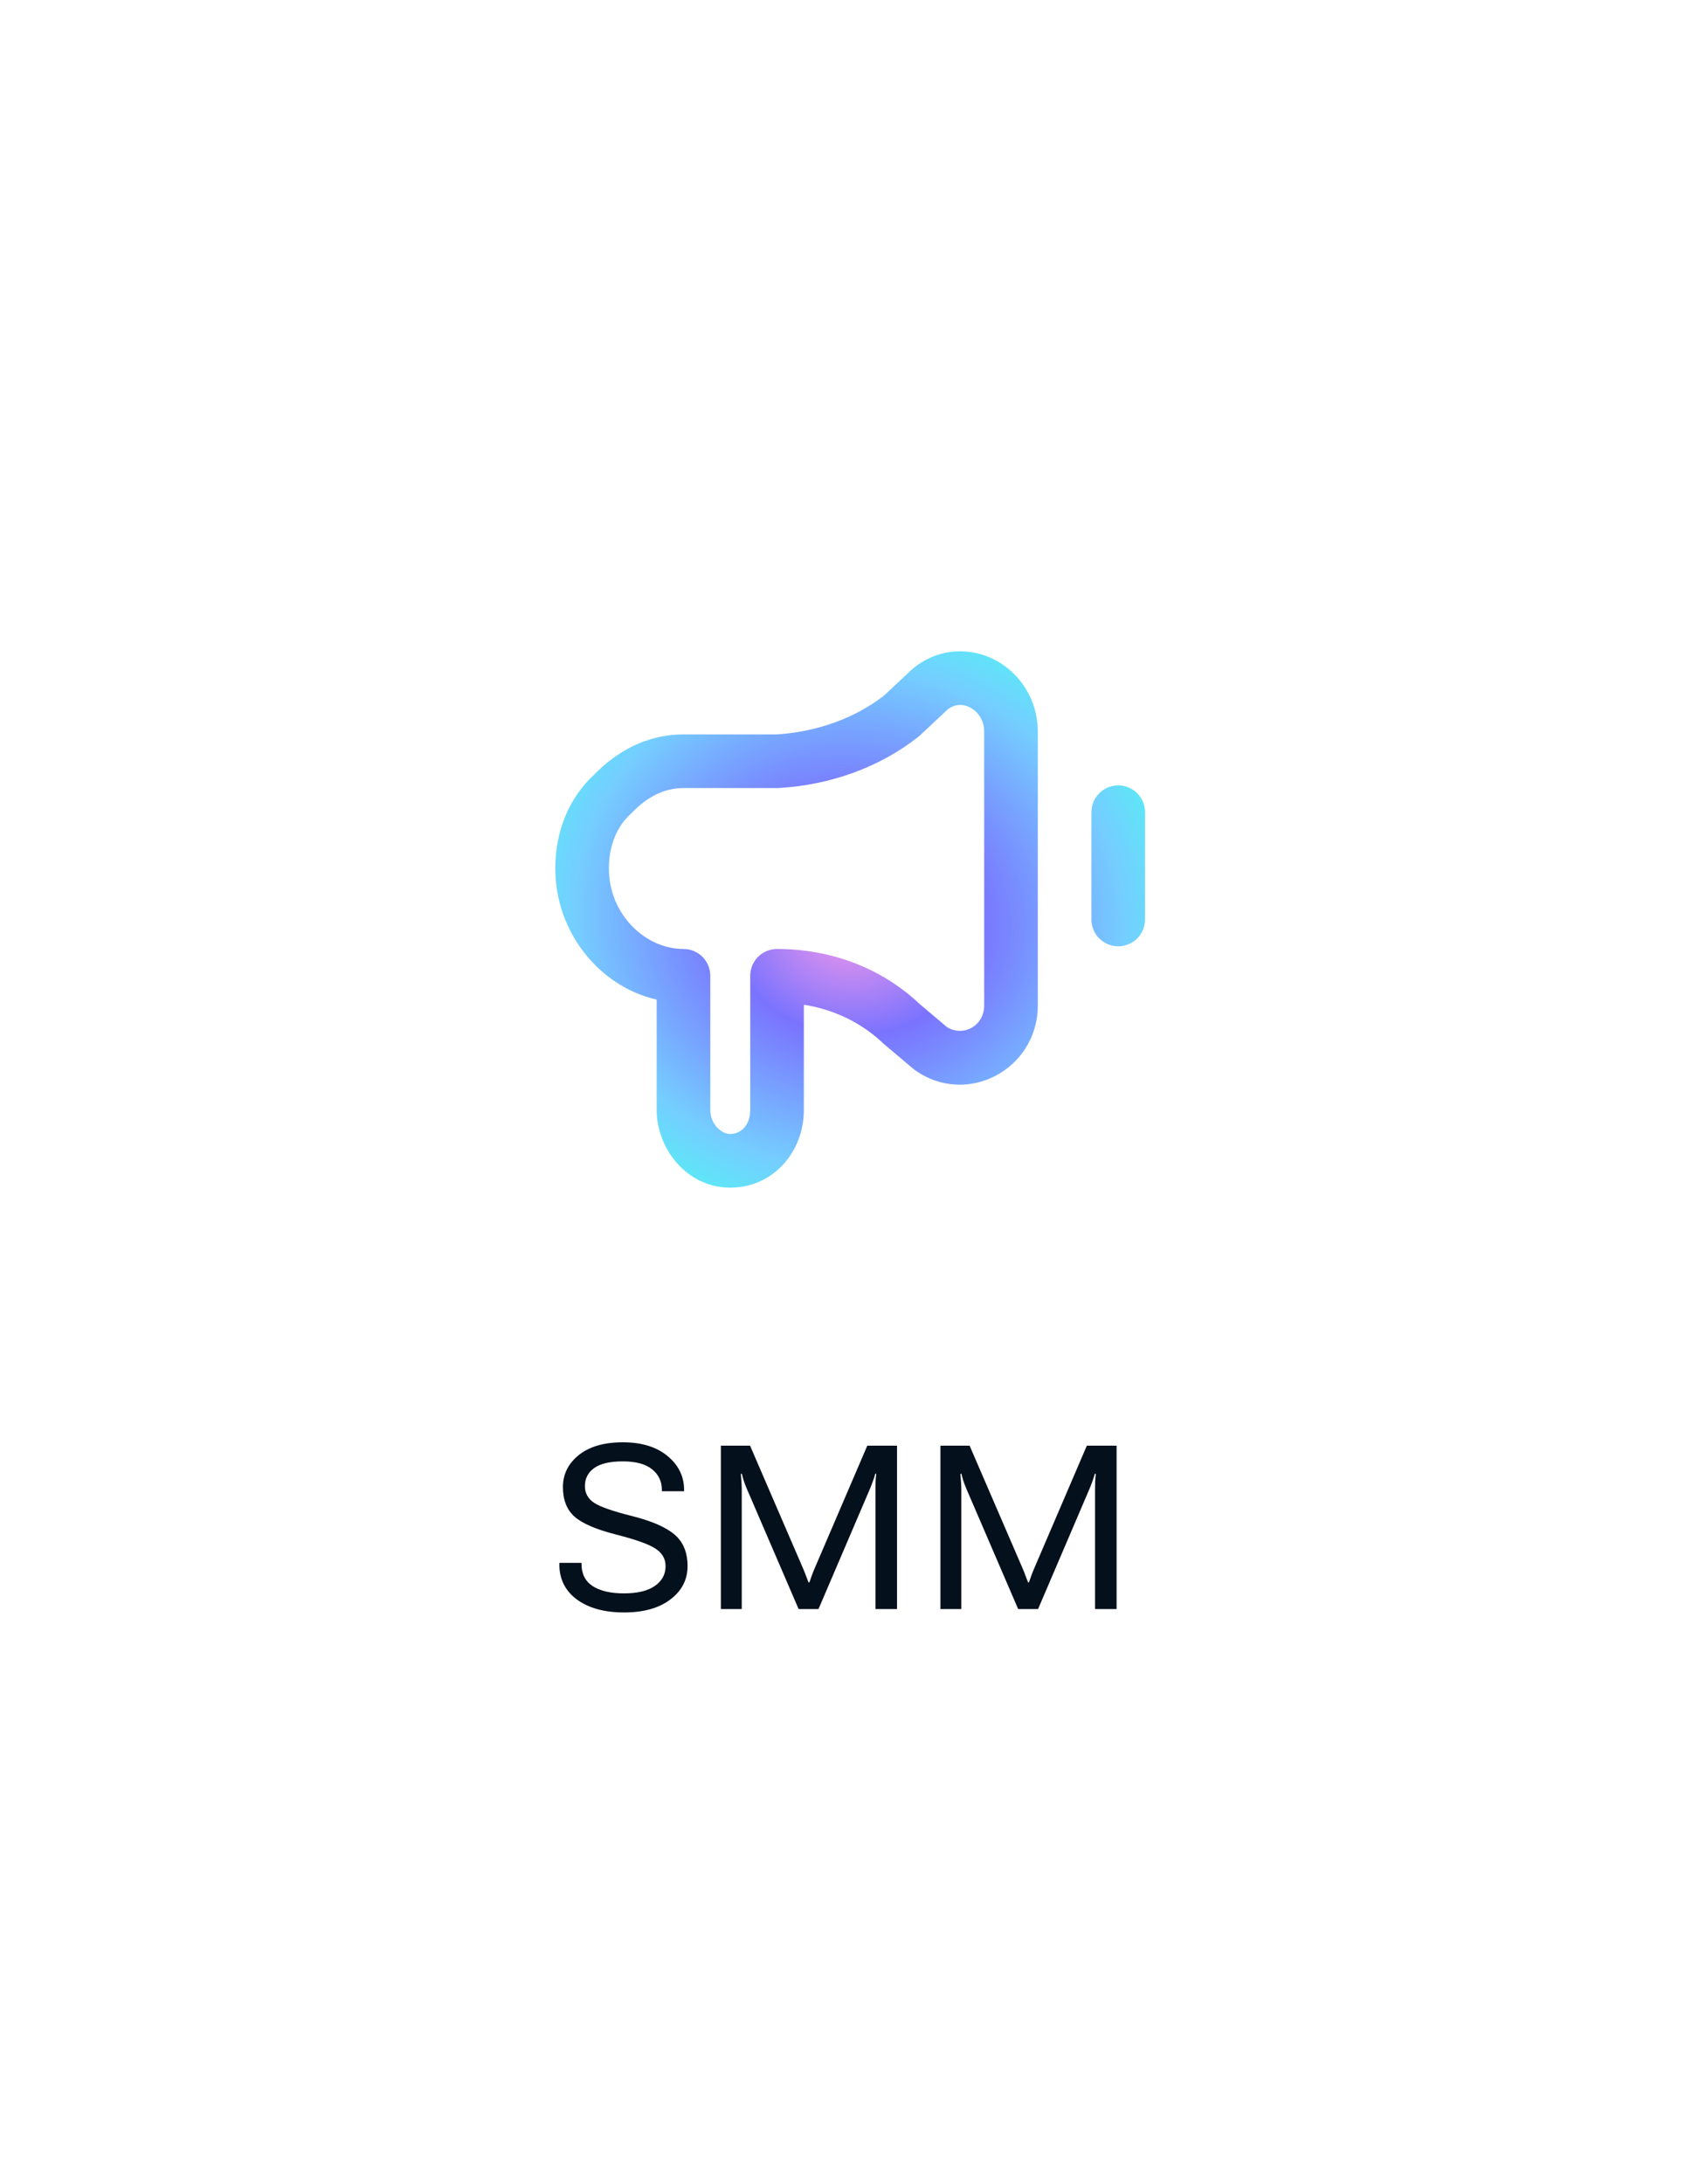 <svg width="88" height="114" viewBox="0 0 88 114" fill="none" xmlns="http://www.w3.org/2000/svg">
<g filter="url(#filter0_d_621_47481)">
<rect x="9" y="8" width="68" height="94" rx="12" fill="white"/>
<path fill-rule="evenodd" clip-rule="evenodd" d="M51.03 32.487C52.293 33.178 53.2 34.549 53.2 36.2V50.48C53.2 53.822 49.499 55.802 46.778 53.859C46.748 53.838 46.718 53.814 46.689 53.79L45.196 52.53C45.174 52.512 45.153 52.493 45.133 52.474C43.985 51.381 42.554 50.7 40.982 50.45V55.94C40.982 58.161 39.358 60 37.138 60C34.873 60 33.295 57.971 33.295 55.94V50.183C30.276 49.494 28 46.636 28 43.34C28 41.484 28.655 39.697 30.056 38.413C31.188 37.258 32.741 36.34 34.695 36.34H39.541C41.689 36.21 43.681 35.475 45.185 34.298L46.634 32.939C46.662 32.913 46.691 32.887 46.722 32.864C48.081 31.785 49.746 31.785 51.03 32.487ZM48.5 35.028L47.056 36.382C47.028 36.408 46.999 36.433 46.968 36.457C44.956 38.053 42.366 38.983 39.662 39.138C39.635 39.139 39.609 39.14 39.582 39.14H34.695C33.68 39.14 32.8 39.605 32.034 40.395C32.013 40.417 31.99 40.439 31.967 40.46C31.22 41.134 30.8 42.132 30.8 43.34C30.8 45.711 32.68 47.54 34.695 47.54C35.468 47.54 36.095 48.167 36.095 48.94V55.94C36.095 56.709 36.688 57.2 37.138 57.2C37.634 57.2 38.182 56.799 38.182 55.94V48.94C38.182 48.167 38.809 47.54 39.582 47.54C42.337 47.54 44.987 48.486 47.032 50.416L48.443 51.607C49.251 52.141 50.4 51.6 50.4 50.48V36.2C50.4 35.611 50.086 35.162 49.686 34.944C49.318 34.742 48.895 34.736 48.5 35.028Z" fill="url(#paint0_radial_621_47481)"/>
<path fill-rule="evenodd" clip-rule="evenodd" d="M57.4 39C58.173 39 58.8 39.627 58.8 40.4V46C58.8 46.773 58.173 47.4 57.4 47.4C56.627 47.4 56 46.773 56 46V40.4C56 39.627 56.627 39 57.4 39Z" fill="url(#paint1_radial_621_47481)"/>
<path d="M28.211 79.656V79.586H29.371V79.65C29.371 80.162 29.565 80.545 29.951 80.799C30.342 81.053 30.889 81.18 31.592 81.18C32.291 81.18 32.826 81.051 33.197 80.793C33.572 80.531 33.76 80.188 33.76 79.762C33.76 79.379 33.586 79.074 33.239 78.848C32.895 78.617 32.207 78.371 31.176 78.109C30.133 77.844 29.408 77.531 29.002 77.172C28.6 76.812 28.399 76.299 28.399 75.631C28.399 74.963 28.674 74.406 29.225 73.961C29.779 73.516 30.547 73.293 31.528 73.293C32.504 73.293 33.282 73.531 33.86 74.008C34.438 74.484 34.727 75.076 34.727 75.783V75.848H33.567V75.783C33.567 75.334 33.395 74.973 33.051 74.699C32.711 74.426 32.203 74.289 31.528 74.289C30.852 74.289 30.352 74.406 30.028 74.641C29.707 74.871 29.547 75.186 29.547 75.584C29.547 75.951 29.709 76.242 30.033 76.457C30.362 76.668 31.02 76.897 32.008 77.143C33.043 77.404 33.785 77.728 34.235 78.115C34.684 78.502 34.908 79.049 34.908 79.756C34.908 80.463 34.61 81.043 34.012 81.496C33.418 81.949 32.612 82.176 31.592 82.176C30.569 82.176 29.748 81.951 29.131 81.502C28.518 81.049 28.211 80.434 28.211 79.656ZM36.648 82V73.469H38.172L40.943 79.885C40.994 80.002 41.043 80.125 41.09 80.254C41.141 80.379 41.185 80.496 41.225 80.606H41.272C41.307 80.496 41.348 80.379 41.395 80.254C41.441 80.125 41.49 80.002 41.541 79.885L44.295 73.469H45.848V82H44.723V75.731C44.723 75.613 44.725 75.482 44.728 75.338C44.736 75.189 44.748 75.057 44.764 74.939H44.711C44.68 75.057 44.637 75.189 44.582 75.338C44.531 75.482 44.48 75.613 44.43 75.731L41.746 82H40.709L38.008 75.731C37.957 75.613 37.906 75.482 37.855 75.338C37.809 75.189 37.772 75.057 37.744 74.939H37.691C37.703 75.057 37.713 75.189 37.721 75.338C37.732 75.482 37.738 75.613 37.738 75.731V82H36.648ZM48.115 82V73.469H49.638L52.41 79.885C52.461 80.002 52.51 80.125 52.556 80.254C52.607 80.379 52.652 80.496 52.691 80.606H52.738C52.773 80.496 52.814 80.379 52.861 80.254C52.908 80.125 52.957 80.002 53.008 79.885L55.761 73.469H57.314V82H56.189V75.731C56.189 75.613 56.191 75.482 56.195 75.338C56.203 75.189 56.215 75.057 56.23 74.939H56.178C56.146 75.057 56.103 75.189 56.049 75.338C55.998 75.482 55.947 75.613 55.896 75.731L53.213 82H52.175L49.474 75.731C49.424 75.613 49.373 75.482 49.322 75.338C49.275 75.189 49.238 75.057 49.211 74.939H49.158C49.17 75.057 49.179 75.189 49.187 75.338C49.199 75.482 49.205 75.613 49.205 75.731V82H48.115Z" fill="#04101C"/>
</g>
<defs>
<filter id="filter0_d_621_47481" x="0" y="0" width="88" height="114" filterUnits="userSpaceOnUse" color-interpolation-filters="sRGB">
<feFlood flood-opacity="0" result="BackgroundImageFix"/>
<feColorMatrix in="SourceAlpha" type="matrix" values="0 0 0 0 0 0 0 0 0 0 0 0 0 0 0 0 0 0 127 0" result="hardAlpha"/>
<feOffset dx="1" dy="2"/>
<feGaussianBlur stdDeviation="5"/>
<feComposite in2="hardAlpha" operator="out"/>
<feColorMatrix type="matrix" values="0 0 0 0 0.008 0 0 0 0 0.045 0 0 0 0 0.08 0 0 0 0.04 0"/>
<feBlend mode="normal" in2="BackgroundImageFix" result="effect1_dropShadow_621_47481"/>
<feBlend mode="normal" in="SourceGraphic" in2="effect1_dropShadow_621_47481" result="shape"/>
</filter>
<radialGradient id="paint0_radial_621_47481" cx="0" cy="0" r="1" gradientUnits="userSpaceOnUse" gradientTransform="translate(43.4 46) rotate(100.679) scale(17.808 19.473)">
<stop stop-color="#FD9BE8"/>
<stop offset="0.339" stop-color="#7A73FF"/>
<stop offset="0.734" stop-color="#75CDFF"/>
<stop offset="1" stop-color="#4AFCF1"/>
</radialGradient>
<radialGradient id="paint1_radial_621_47481" cx="0" cy="0" r="1" gradientUnits="userSpaceOnUse" gradientTransform="translate(43.4 46) rotate(100.679) scale(17.808 19.473)">
<stop stop-color="#FD9BE8"/>
<stop offset="0.339" stop-color="#7A73FF"/>
<stop offset="0.734" stop-color="#75CDFF"/>
<stop offset="1" stop-color="#4AFCF1"/>
</radialGradient>
</defs>
</svg>

